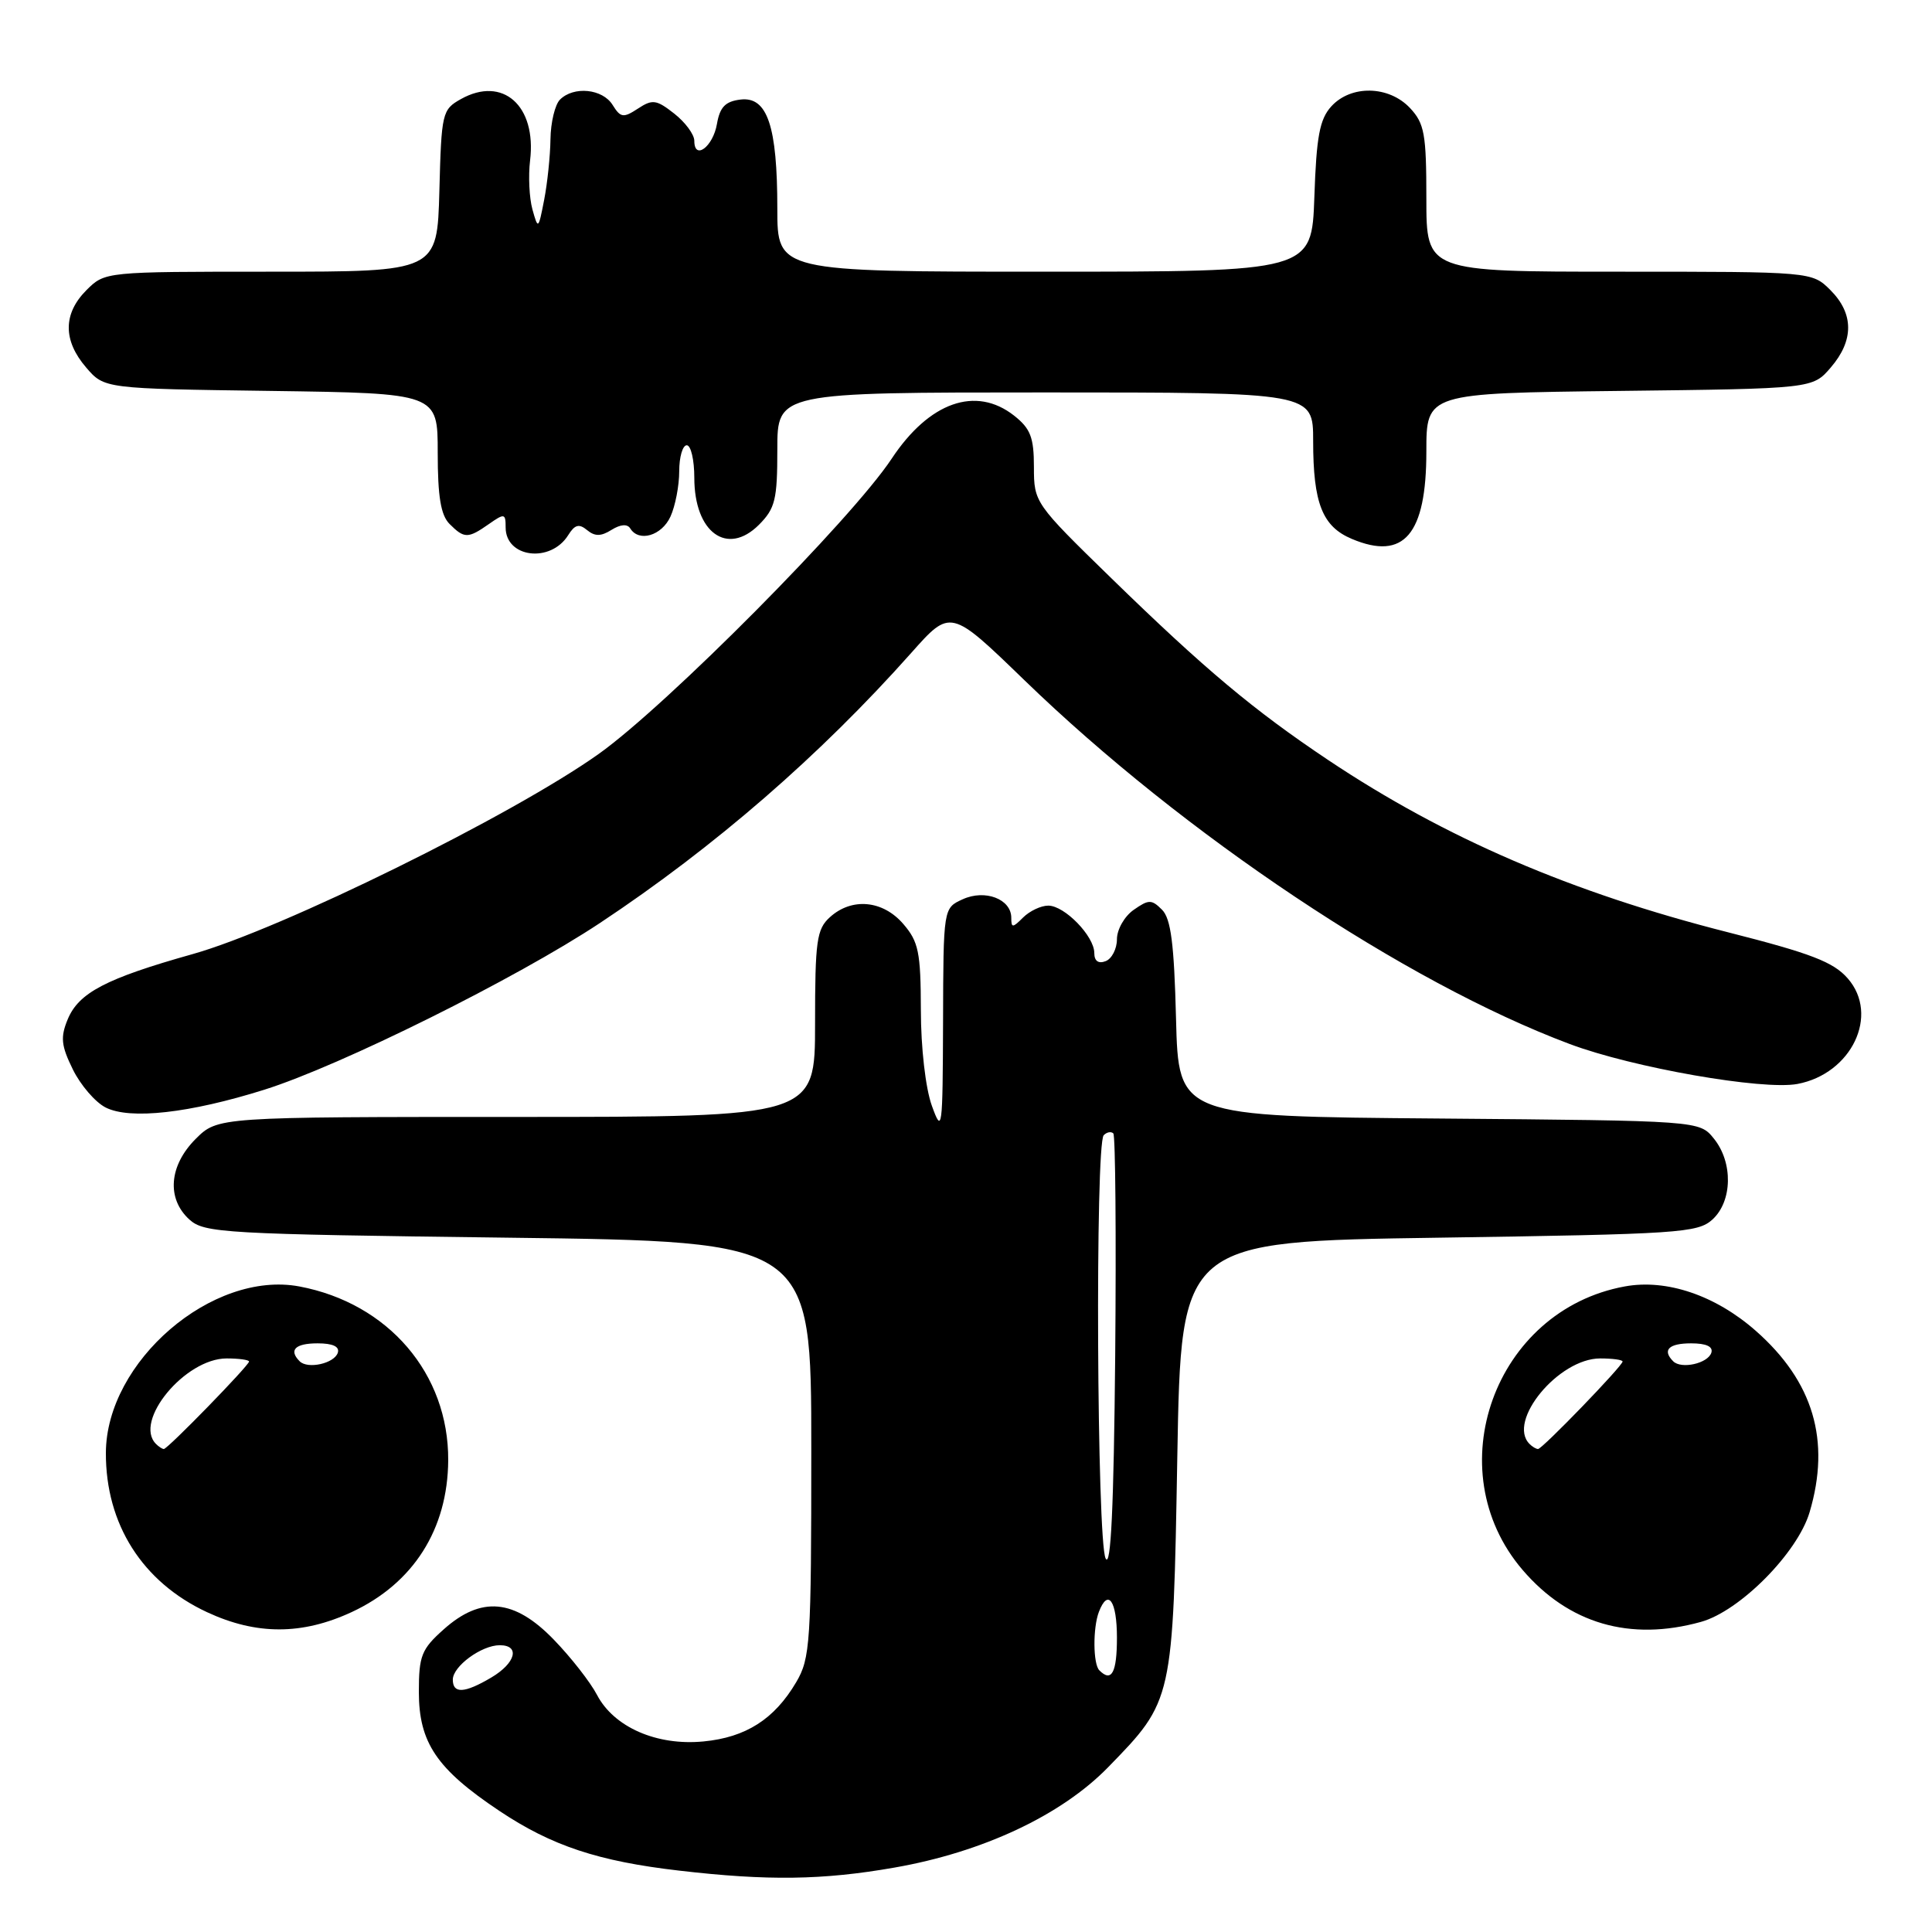 <?xml version="1.0" encoding="UTF-8" standalone="no"?>
<!DOCTYPE svg PUBLIC "-//W3C//DTD SVG 1.1//EN" "http://www.w3.org/Graphics/SVG/1.1/DTD/svg11.dtd" >
<svg xmlns="http://www.w3.org/2000/svg" xmlns:xlink="http://www.w3.org/1999/xlink" version="1.1" viewBox="0 0 256 256">
 <g >
 <path fill="currentColor"
d=" M 118.49 247.47 C 130.21 245.43 140.64 240.53 146.84 234.16 C 155.45 225.32 155.43 225.41 156.00 193.00 C 156.50 164.50 156.50 164.50 190.65 164.00 C 222.43 163.53 224.94 163.37 226.90 161.60 C 229.56 159.18 229.66 154.03 227.09 150.86 C 225.18 148.50 225.18 148.50 190.67 148.21 C 156.16 147.93 156.16 147.93 155.83 135.00 C 155.58 125.04 155.15 121.71 153.97 120.54 C 152.59 119.16 152.21 119.17 150.22 120.56 C 149.00 121.41 148.00 123.16 148.00 124.45 C 148.00 125.73 147.32 127.05 146.50 127.36 C 145.54 127.73 145.00 127.34 145.00 126.28 C 145.00 124.05 141.07 120.00 138.90 120.00 C 137.93 120.00 136.44 120.71 135.57 121.57 C 134.17 122.97 134.00 122.97 134.00 121.61 C 134.00 119.13 130.52 117.80 127.56 119.16 C 125.00 120.32 125.00 120.32 124.96 135.41 C 124.91 149.76 124.84 150.30 123.47 146.50 C 122.64 144.19 122.02 138.82 122.02 133.81 C 122.00 126.18 121.72 124.78 119.69 122.43 C 116.98 119.28 112.87 118.90 109.97 121.53 C 108.21 123.12 108.00 124.65 108.00 135.65 C 108.00 148.00 108.00 148.00 68.42 148.00 C 28.85 148.00 28.85 148.00 25.92 150.92 C 22.39 154.46 22.05 158.83 25.10 161.60 C 27.08 163.38 29.67 163.53 67.35 164.00 C 107.50 164.50 107.50 164.50 107.50 192.00 C 107.50 217.70 107.37 219.72 105.50 222.90 C 102.61 227.80 98.84 230.21 93.22 230.75 C 87.02 231.35 81.34 228.86 79.10 224.57 C 78.22 222.89 75.65 219.60 73.38 217.26 C 68.15 211.85 63.76 211.45 58.77 215.92 C 55.85 218.52 55.50 219.41 55.50 224.17 C 55.50 230.91 57.86 234.40 66.15 239.94 C 73.09 244.58 79.27 246.63 90.02 247.87 C 101.71 249.23 109.02 249.13 118.49 247.47 Z  M 46.62 213.60 C 54.78 209.80 59.33 202.63 59.39 193.50 C 59.46 182.02 51.45 172.68 39.66 170.46 C 28.15 168.31 14.08 180.40 14.03 192.50 C 13.99 201.95 18.86 209.63 27.43 213.62 C 33.98 216.67 40.04 216.66 46.62 213.60 Z  M 225.38 214.91 C 230.54 213.48 238.18 205.77 239.78 200.38 C 242.60 190.88 240.28 183.06 232.65 176.34 C 227.31 171.64 220.83 169.44 215.29 170.46 C 198.03 173.61 190.40 194.76 201.74 208.01 C 207.85 215.15 215.98 217.52 225.38 214.91 Z  M 35.00 144.40 C 45.10 141.23 68.43 129.64 79.50 122.30 C 94.67 112.24 108.65 100.11 120.73 86.53 C 125.95 80.65 125.95 80.65 135.73 90.12 C 156.85 110.58 186.22 130.18 208.00 138.34 C 216.34 141.47 233.58 144.49 238.17 143.63 C 245.35 142.28 249.07 134.49 244.84 129.65 C 242.94 127.47 239.98 126.33 229.00 123.54 C 208.22 118.27 191.49 111.06 176.01 100.72 C 166.11 94.10 159.64 88.68 147.25 76.61 C 137.10 66.72 137.00 66.58 137.00 61.88 C 137.00 57.96 136.55 56.79 134.37 55.07 C 129.30 51.09 123.12 53.27 118.15 60.78 C 112.83 68.81 88.38 93.45 79.36 99.88 C 67.93 108.02 37.28 123.13 25.50 126.43 C 14.05 129.65 10.43 131.54 8.97 135.07 C 7.99 137.44 8.10 138.55 9.65 141.70 C 10.67 143.78 12.62 146.05 14.00 146.75 C 17.23 148.39 25.13 147.50 35.00 144.40 Z  M 75.29 70.91 C 76.16 69.51 76.73 69.36 77.79 70.24 C 78.82 71.09 79.63 71.09 81.03 70.21 C 82.22 69.47 83.13 69.40 83.51 70.02 C 84.66 71.88 87.68 70.99 88.84 68.45 C 89.48 67.05 90.00 64.35 90.00 62.45 C 90.00 60.55 90.45 59.00 91.00 59.00 C 91.55 59.00 92.00 60.94 92.00 63.31 C 92.00 70.56 96.36 73.73 100.56 69.54 C 102.72 67.37 103.00 66.21 103.00 59.55 C 103.00 52.00 103.00 52.00 138.50 52.00 C 174.00 52.00 174.00 52.00 174.00 58.43 C 174.00 66.69 175.22 69.77 179.13 71.41 C 186.03 74.32 189.00 70.83 189.00 59.83 C 189.00 52.10 189.00 52.10 214.59 51.80 C 240.18 51.50 240.18 51.50 242.59 48.69 C 245.67 45.11 245.65 41.56 242.55 38.45 C 240.09 36.00 240.09 36.00 214.55 36.00 C 189.00 36.00 189.00 36.00 189.00 26.31 C 189.00 17.75 188.75 16.36 186.83 14.31 C 184.02 11.33 179.01 11.23 176.40 14.10 C 174.86 15.80 174.43 18.09 174.16 26.10 C 173.81 36.00 173.81 36.00 138.41 36.00 C 103.00 36.00 103.00 36.00 103.00 27.65 C 103.00 16.70 101.68 12.78 98.14 13.19 C 96.12 13.43 95.39 14.17 95.00 16.42 C 94.48 19.45 92.00 21.30 92.00 18.66 C 92.00 17.82 90.81 16.21 89.35 15.06 C 86.98 13.20 86.46 13.12 84.53 14.39 C 82.59 15.66 82.23 15.60 81.17 13.90 C 79.84 11.76 76.02 11.38 74.20 13.20 C 73.54 13.86 72.97 16.22 72.94 18.45 C 72.91 20.68 72.53 24.30 72.10 26.50 C 71.34 30.41 71.30 30.44 70.55 27.75 C 70.13 26.23 69.99 23.31 70.24 21.25 C 71.11 14.00 66.62 10.02 61.07 13.13 C 58.59 14.52 58.49 14.95 58.22 25.29 C 57.93 36.00 57.93 36.00 35.92 36.00 C 13.91 36.00 13.91 36.00 11.45 38.45 C 8.35 41.56 8.33 45.11 11.41 48.69 C 13.82 51.50 13.82 51.50 35.91 51.80 C 58.00 52.11 58.00 52.11 58.00 59.98 C 58.00 65.81 58.41 68.27 59.57 69.43 C 61.52 71.38 62.01 71.38 64.78 69.44 C 66.85 67.99 67.00 68.02 67.00 69.89 C 67.00 73.91 72.95 74.65 75.29 70.91 Z  M 60.00 222.56 C 60.00 220.79 63.80 218.00 66.22 218.00 C 68.96 218.00 68.33 220.37 65.10 222.28 C 61.55 224.38 60.00 224.46 60.00 222.56 Z  M 145.67 221.33 C 144.83 220.50 144.80 215.69 145.61 213.58 C 146.82 210.42 148.00 212.11 148.00 217.00 C 148.00 221.65 147.29 222.96 145.67 221.33 Z  M 146.50 206.50 C 145.34 204.17 145.10 151.57 146.25 150.42 C 146.66 150.00 147.23 149.90 147.52 150.18 C 147.80 150.47 147.91 163.70 147.77 179.60 C 147.58 199.69 147.20 207.89 146.50 206.50 Z  M 20.67 191.33 C 17.65 188.32 24.53 180.00 30.03 180.00 C 31.67 180.00 33.00 180.19 33.00 180.41 C 33.00 180.93 22.22 192.00 21.71 192.00 C 21.50 192.00 21.03 191.70 20.67 191.33 Z  M 39.71 180.38 C 38.22 178.89 39.11 178.00 42.08 178.00 C 44.10 178.00 45.02 178.43 44.76 179.25 C 44.29 180.67 40.78 181.45 39.71 180.38 Z  M 202.67 191.33 C 199.65 188.32 206.53 180.00 212.03 180.00 C 213.67 180.00 215.00 180.18 215.00 180.41 C 215.00 180.99 204.36 192.00 203.80 192.00 C 203.54 192.00 203.03 191.70 202.67 191.33 Z  M 221.71 180.38 C 220.22 178.89 221.11 178.00 224.08 178.00 C 226.10 178.00 227.02 178.43 226.76 179.25 C 226.29 180.67 222.78 181.45 221.71 180.38 Z "/>
</g>
</svg>